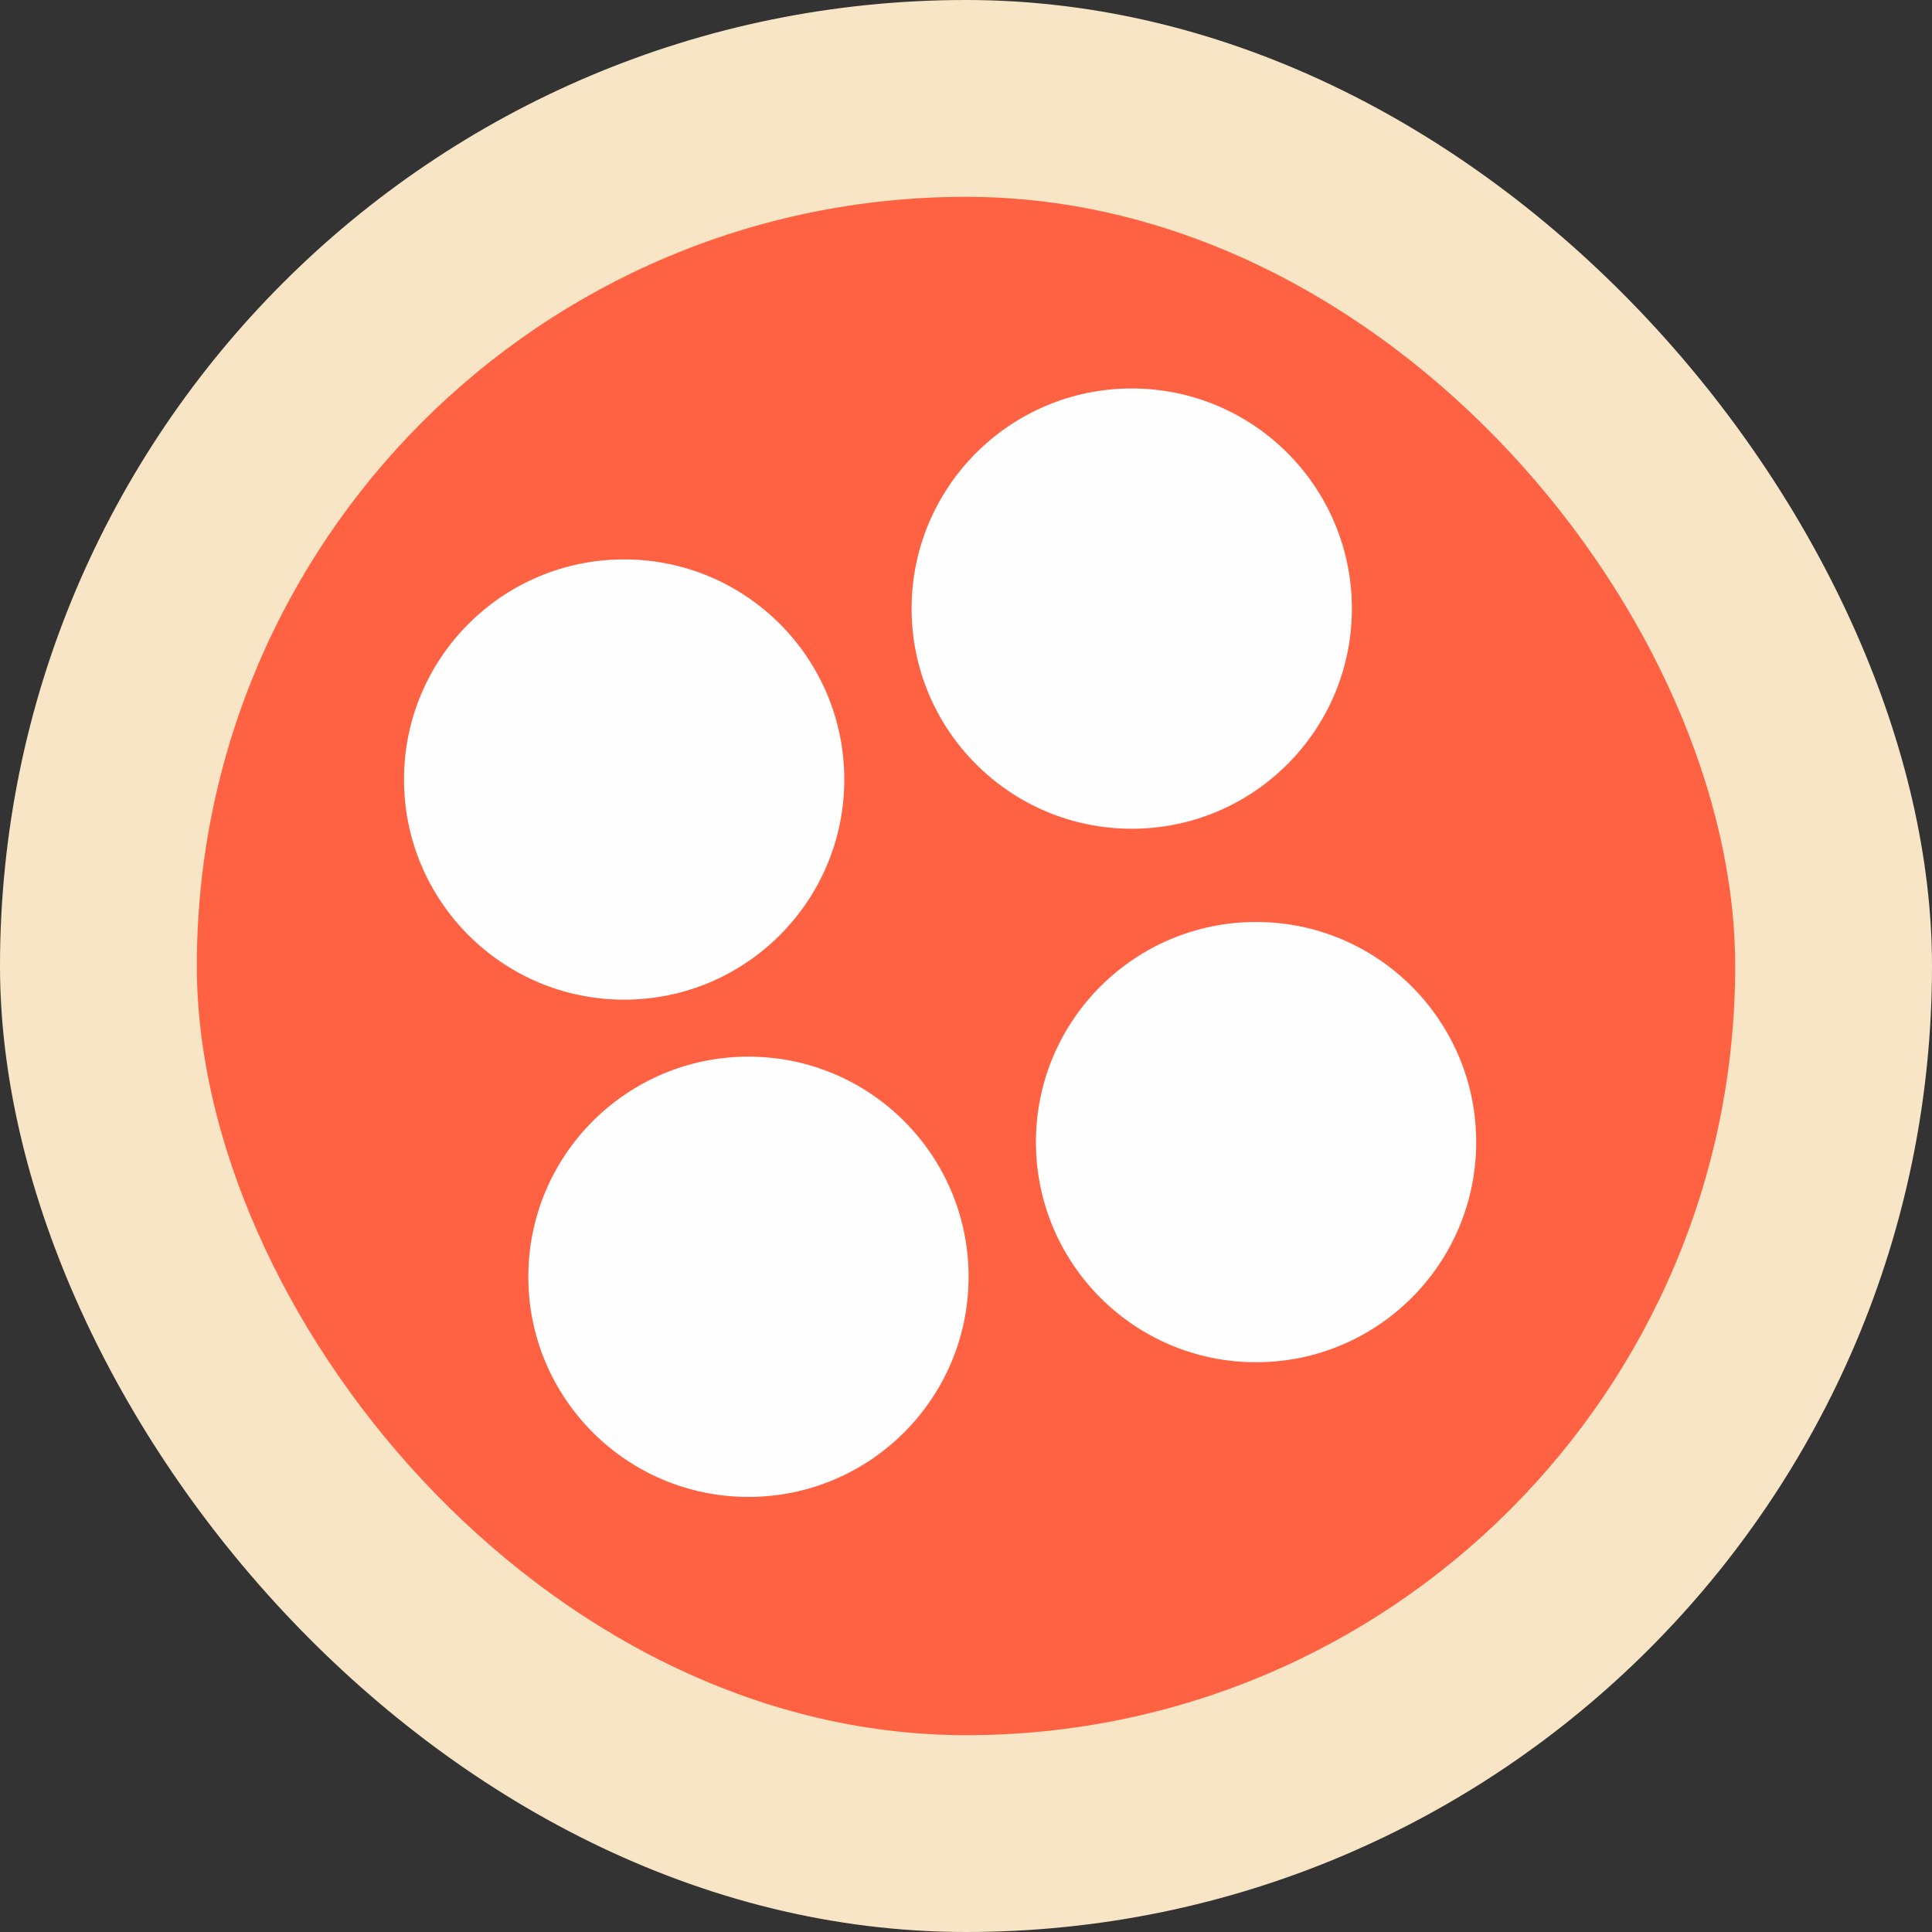 <svg width="373" height="373" viewBox="0 0 373 373" fill="none" xmlns="http://www.w3.org/2000/svg">
<rect x="0" y="0" width="373" height="373" fill="#333333" stroke="none"/>
<rect width="373" height="373" rx="186.5" fill="#F7E5C6"/>
<rect x="38" y="38" width="297" height="297" rx="148.5" fill="#FF6242"/>
<circle cx="120.5" cy="150.5" r="42.5" fill="#FEFEFE"/>
<circle cx="144.5" cy="246.5" r="42.5" fill="#FEFEFE"/>
<circle cx="242.5" cy="220.5" r="42.5" fill="#FEFEFE"/>
<circle cx="218.5" cy="117.5" r="42.5" fill="#FEFEFE"/>
</svg>
